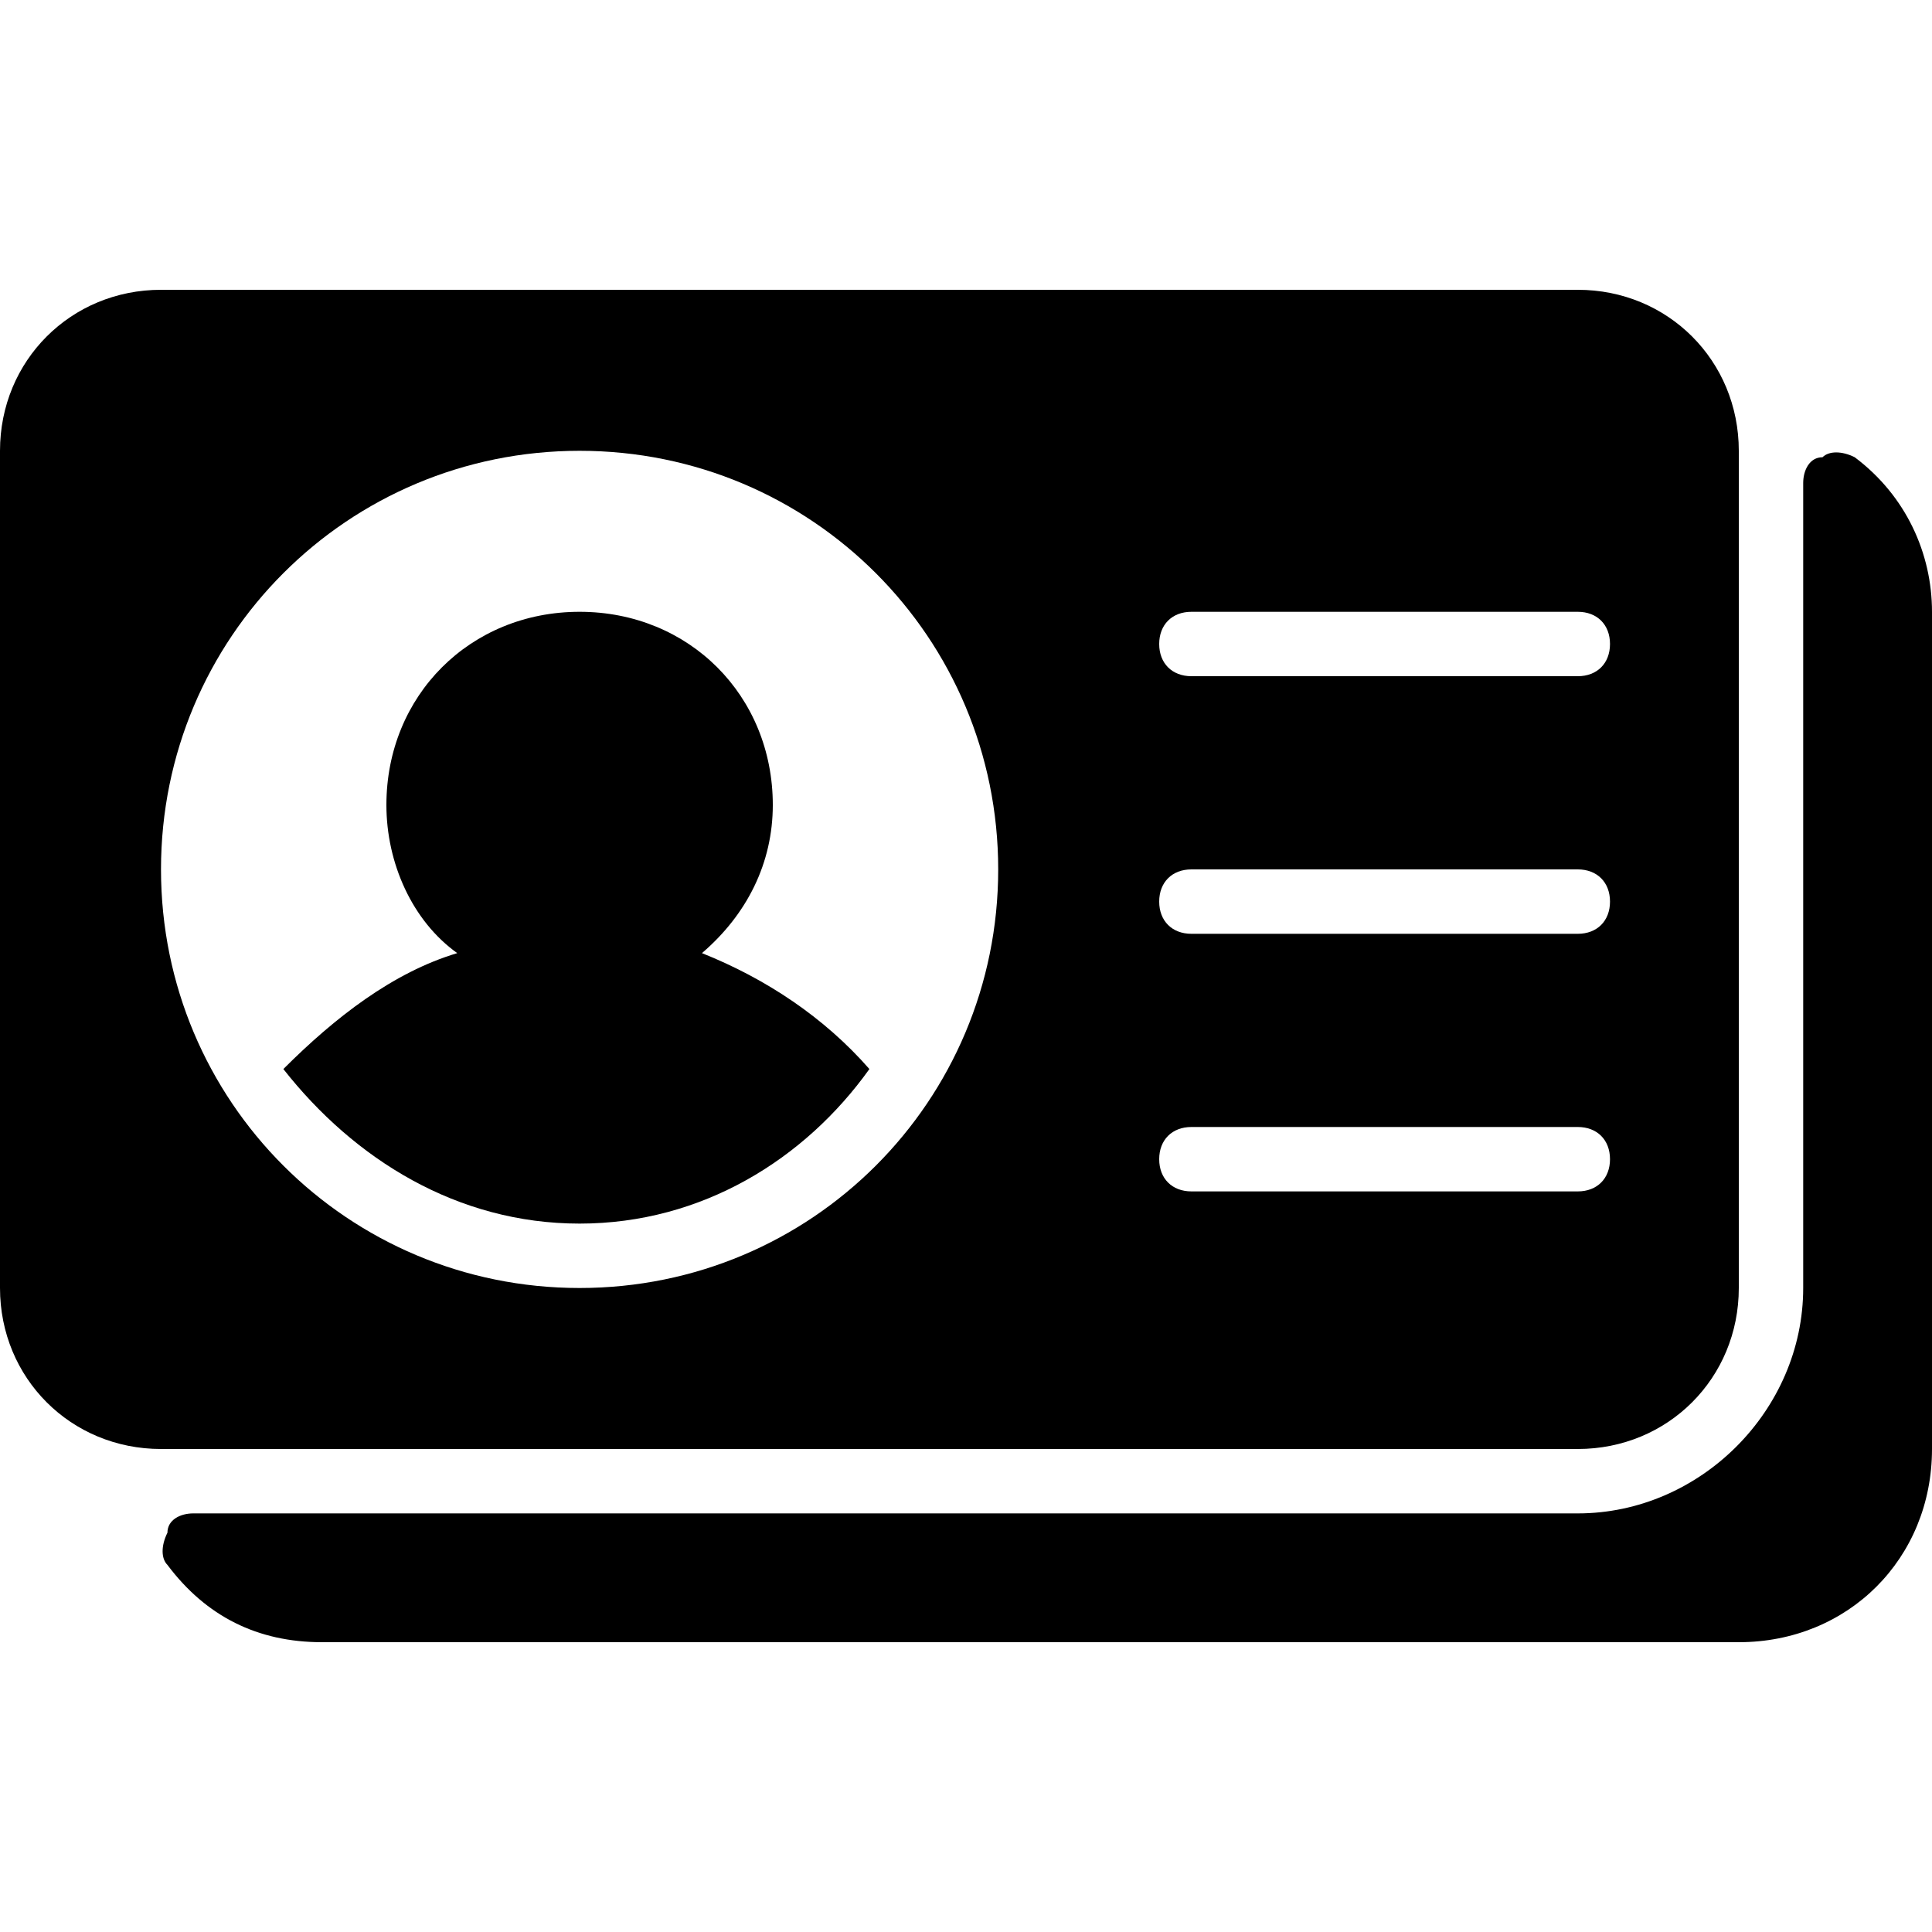 <?xml version="1.0" encoding="utf-8"?>
<!-- Generator: Adobe Illustrator 19.0.0, SVG Export Plug-In . SVG Version: 6.00 Build 0)  -->
<svg version="1.1" id="Layer_1" xmlns="http://www.w3.org/2000/svg" xmlns:xlink="http://www.w3.org/1999/xlink" x="0px" y="0px"
	 viewBox="0 0 30 30" style="enable-background:new 0 0 30 30;" xml:space="preserve">
<g>
	<g>
		<path d="M28.8,7.1c-0.2-0.1-0.4-0.1-0.5,0C28.1,7.1,28,7.3,28,7.5V20c0,1.9-1.6,3.5-3.5,3.5H3c-0.2,0-0.4,0.1-0.4,0.3
			c-0.1,0.2-0.1,0.4,0,0.5c0.6,0.8,1.4,1.2,2.4,1.2h22c1.7,0,3-1.3,3-3v-13C30,8.6,29.6,7.7,28.8,7.1z"/>
	</g>
	<g>
		<path d="M27,20V7c0-1.4-1.1-2.5-2.5-2.5h-22C1.1,4.5,0,5.6,0,7v13c0,1.4,1.1,2.5,2.5,2.5h22C25.9,22.5,27,21.4,27,20z M18.5,9.5h6
			c0.3,0,0.5,0.2,0.5,0.5s-0.2,0.5-0.5,0.5h-6c-0.3,0-0.5-0.2-0.5-0.5S18.2,9.5,18.5,9.5z M18.5,13.5h6c0.3,0,0.5,0.2,0.5,0.5
			s-0.2,0.5-0.5,0.5h-6c-0.3,0-0.5-0.2-0.5-0.5S18.2,13.5,18.5,13.5z M9,20c-3.6,0-6.5-2.9-6.5-6.5S5.4,7,9,7s6.5,2.9,6.5,6.5
			S12.6,20,9,20z M18,18c0-0.3,0.2-0.5,0.5-0.5h6c0.3,0,0.5,0.2,0.5,0.5s-0.2,0.5-0.5,0.5h-6C18.2,18.5,18,18.3,18,18z"/>
	</g>
	<g>
		<path d="M10.9,14.8c0.7-0.6,1.1-1.4,1.1-2.3c0-1.7-1.3-3-3-3s-3,1.3-3,3c0,0.9,0.4,1.8,1.1,2.3c-1,0.3-1.9,1-2.7,1.8
			C5.5,18,7.1,19,9,19s3.5-1,4.5-2.4C12.8,15.8,11.9,15.2,10.9,14.8z"/>
	</g>
</g>
</svg>
